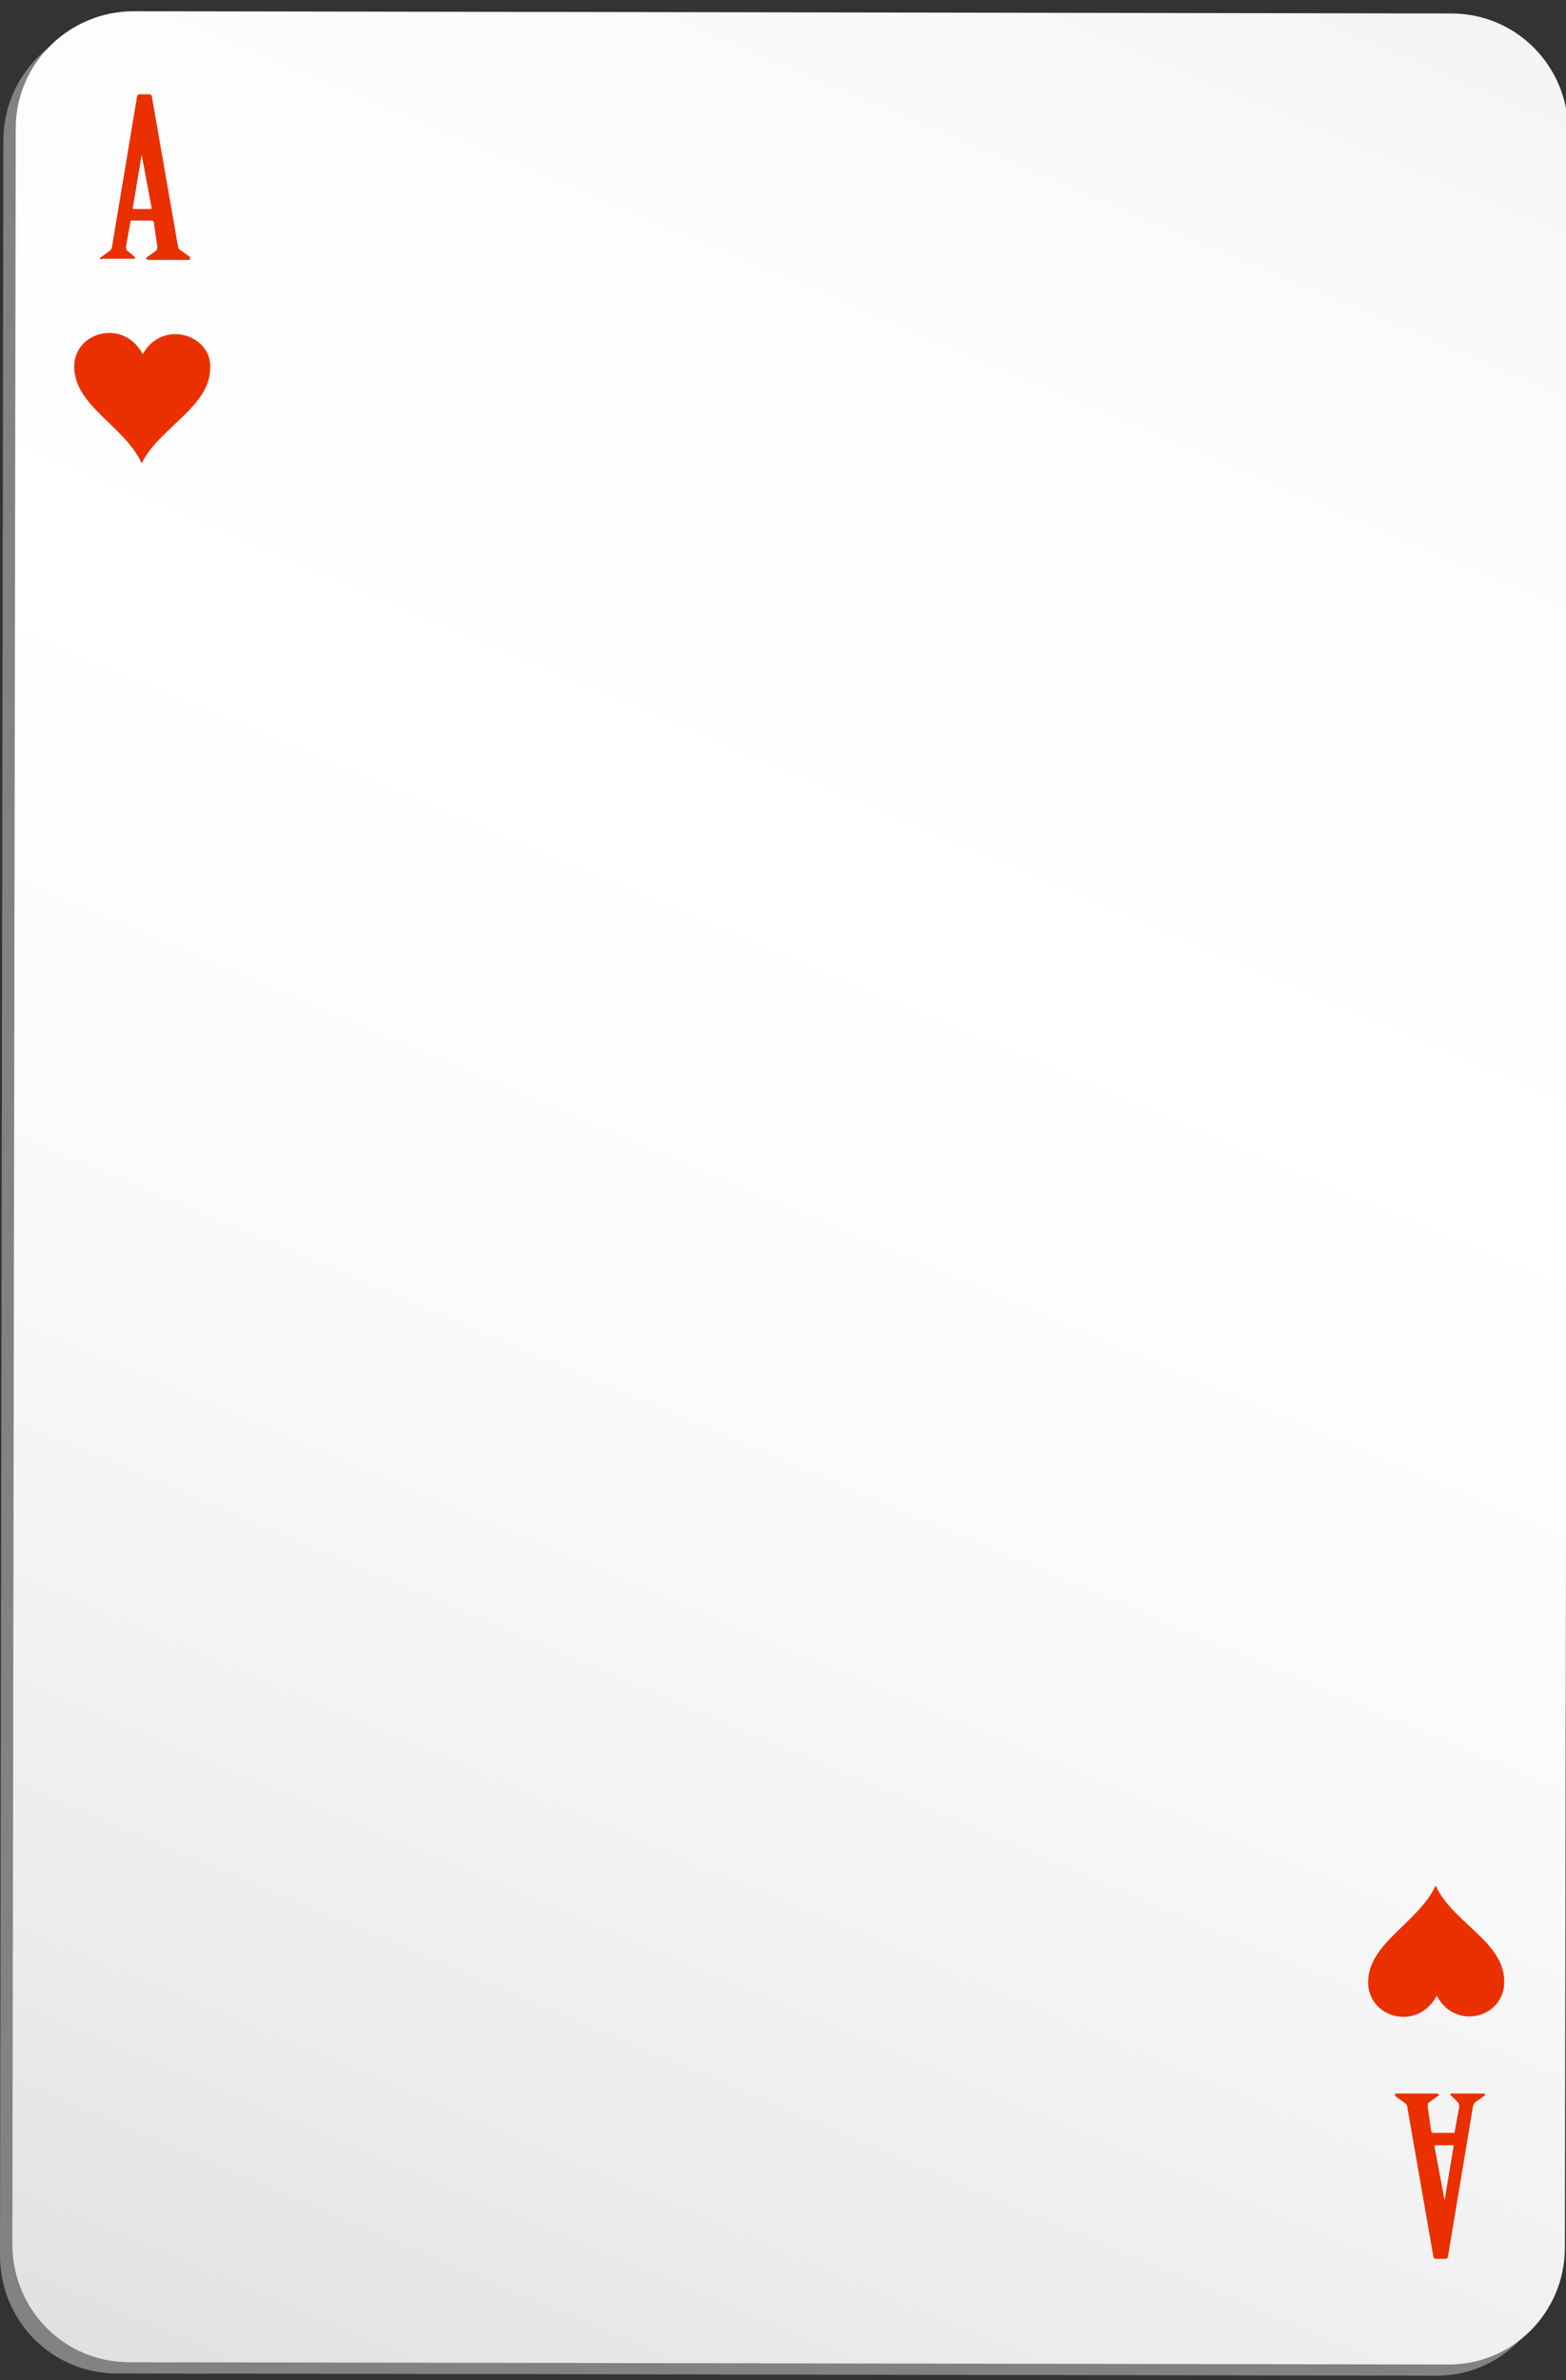 <svg id="playing_cards_aces" xmlns="http://www.w3.org/2000/svg" width="139.3" height="211.7" viewBox="0 0 139.3 211.7"><rect x="0" y="0" width="139.3" height="211.7" fill="#333333" stroke="none"/><style>.st0{fill:#828282}.st1{fill:url(#SVGID_1_)}.st2{fill:#eb3000}.st3{fill:#b50f00}</style><path class="st0" d="M138.1 200.9c0 5.8-4.7 10.5-10.5 10.4l-117.2-.2c-5.8 0-10.4-4.7-10.4-10.5L.3 12.5C.3 6.7 5 2 10.8 2l117.2.2c5.8 0 10.4 4.7 10.4 10.5l-.3 188.2z"/><linearGradient id="SVGID_1_" gradientUnits="userSpaceOnUse" x1="2.303" y1="189.366" x2="116.738" y2="-80.227" gradientTransform="translate(21.238 26.64)"><stop offset="0" stop-color="#e1e1e1"/><stop offset=".116" stop-color="#ececec"/><stop offset=".316" stop-color="#fafafa"/><stop offset=".491" stop-color="#fff"/><stop offset=".698" stop-color="#fcfcfc"/><stop offset=".853" stop-color="#f2f2f2"/><stop offset=".991" stop-color="#e2e2e2"/><stop offset="1" stop-color="#e1e1e1"/></linearGradient><path class="st1" d="M139.2 199.9c0 5.8-4.7 10.5-10.5 10.4l-117.2-.2c-5.8 0-10.4-4.7-10.4-10.5l.3-188.2C1.4 5.7 6.1 1 11.9 1l117.2.2c5.8 0 10.4 4.7 10.4 10.5l-.3 188.2z"/><path class="st2" d="M12.7 31.5c-1.7-3.2-6.1-2-6.1 1.1 0 3.5 4.5 5.3 6 8.6 1.6-3.2 6.1-5 6.1-8.5.1-3-4.3-4.3-6-1.2zM127.8 177.5c-1.7 3.2-6.1 2-6.1-1.2 0-3.5 4.5-5.3 6-8.6 1.5 3.3 6.1 5 6.1 8.5.1 3.2-4.3 4.5-6 1.3z"/><path class="st3" d="M13.7 19.8c0-.1-.1-.2-.2-.2h-1.8c-.1 0-.1.1-.1.1l-.4 2.2c0 .1 0 .3.1.4l.5.4.2.2c0 .1 0 .1-.2.1H9.1c-.1.1-.2 0-.2 0 0-.1.1-.1.2-.2l.7-.5c.1-.1.2-.3.2-.5l2.2-13.2c0-.1.1-.2.2-.2h.9c.1 0 .2.1.2.2l2.3 13.2c0 .2.1.4.3.5l.7.5c.1.1.1.1.1.2s0 .1-.2.1h-3.5c-.1 0-.2-.1-.2-.1 0-.1.1-.1.2-.2l.7-.5c.1-.1.1-.2.1-.4l-.3-2.1zm-.3-1.2c.1 0 .1-.1.1-.1l-.9-4.8-.8 4.8c0 .1 0 .1.1.1h1.5z"/><path class="st2" d="M13.7 19.8c0-.1-.1-.2-.2-.2h-1.8c-.1 0-.1.1-.1.1l-.4 2.2c0 .1 0 .3.1.4l.5.4.2.2c0 .1 0 .1-.2.1H9.1c-.1.1-.2 0-.2 0 0-.1.1-.1.2-.2l.7-.5c.1-.1.2-.3.2-.5l2.2-13.2c0-.1.1-.2.2-.2h.9c.1 0 .2.1.2.2l2.3 13.2c0 .2.1.4.3.5l.7.5c.1.1.1.1.1.2s0 .1-.2.1h-3.5c-.1 0-.2-.1-.2-.1 0-.1.1-.1.2-.2l.7-.5c.1-.1.1-.2.1-.4l-.3-2.1zm-.3-1.2c.1 0 .1-.1.1-.1l-.9-4.8-.8 4.8c0 .1 0 .1.1.1h1.5zM127.3 189.5c0 .1.1.2.2.2h1.8c.1 0 .1-.1.1-.1l.4-2.2c0-.1 0-.3-.1-.4l-.5-.5-.2-.2c0-.1 0-.1.2-.1h2.8c.1 0 .1.1.1.1 0 .1-.1.1-.2.2l-.7.5c-.1.1-.2.3-.2.5l-2.2 13.2c0 .1-.1.2-.2.2h-.9c-.1 0-.2-.1-.2-.2l-2.3-13.2c0-.2-.1-.4-.3-.5l-.7-.5c-.1-.1-.1-.1-.1-.2s0-.1.2-.1h3.5c.1 0 .2.1.2.1 0 .1-.1.1-.2.2l-.7.5c-.1.1-.1.2-.1.4l.3 2.1zm.4 1.3c-.1 0-.1.1-.1.1l.9 4.8.8-4.8c0-.1 0-.1-.1-.1h-1.5z"/></svg>